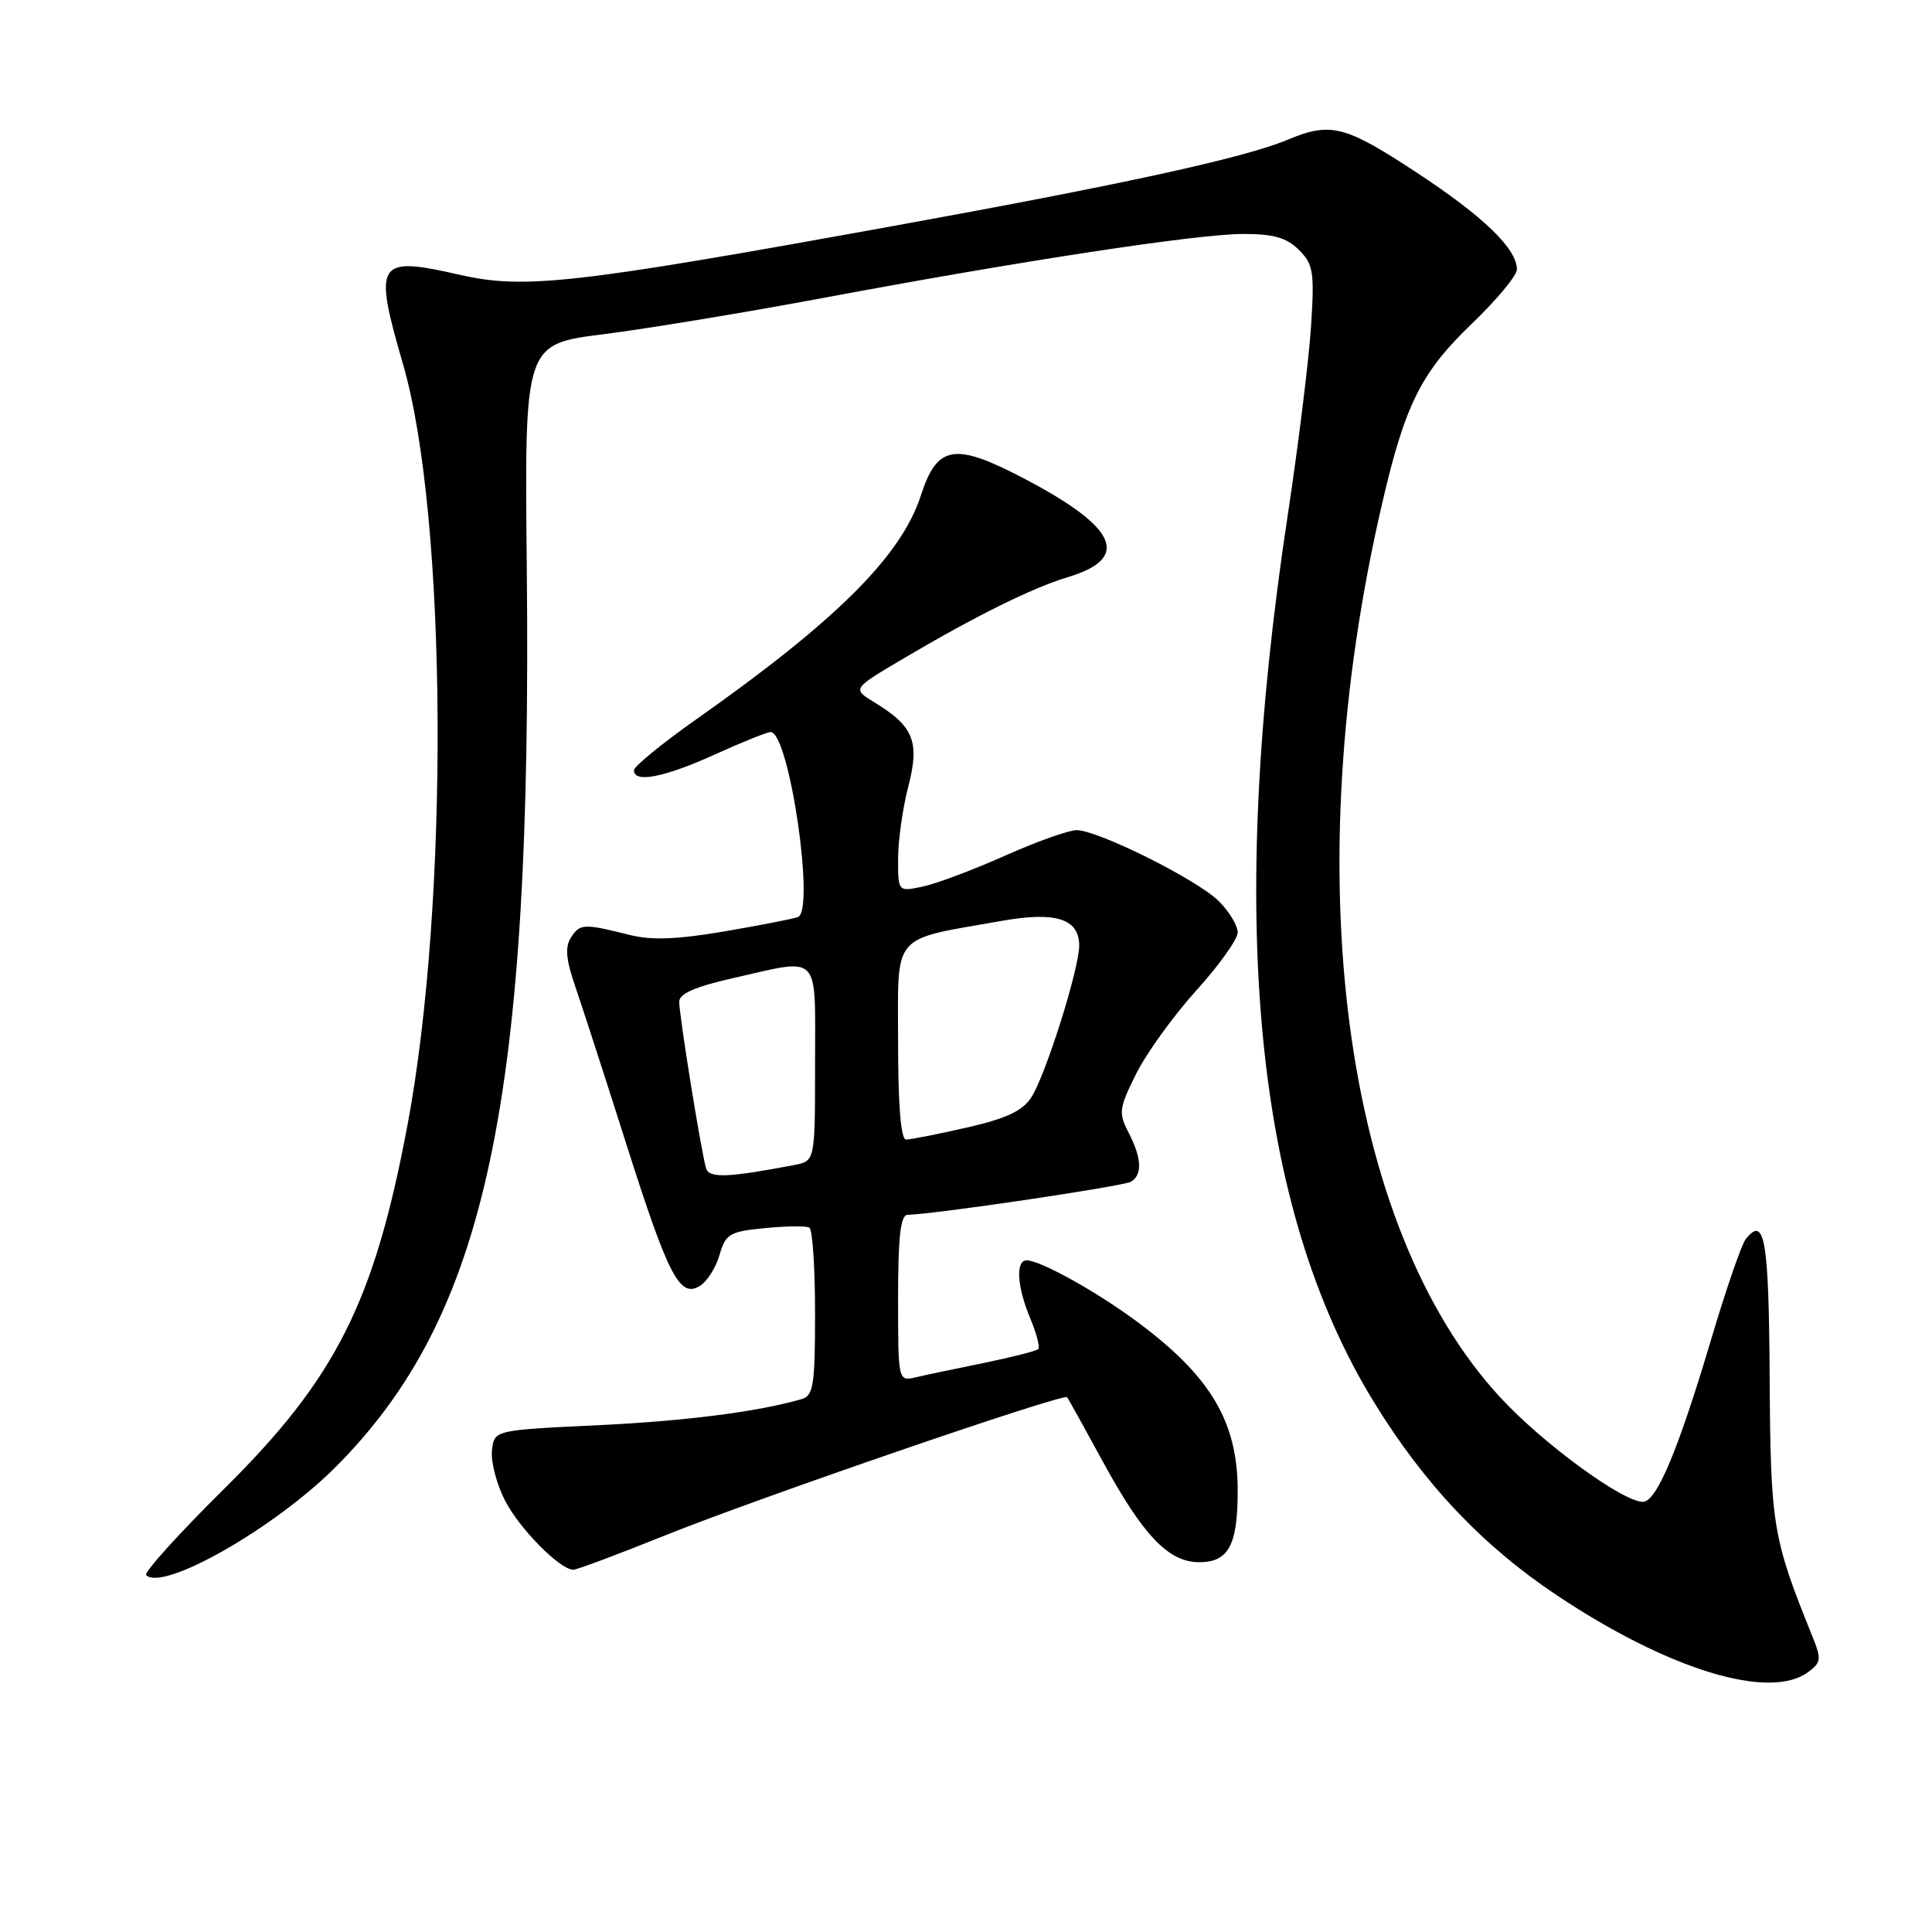 <?xml version="1.0" encoding="UTF-8" standalone="no"?>
<!DOCTYPE svg PUBLIC "-//W3C//DTD SVG 1.1//EN" "http://www.w3.org/Graphics/SVG/1.1/DTD/svg11.dtd" >
<svg xmlns="http://www.w3.org/2000/svg" xmlns:xlink="http://www.w3.org/1999/xlink" version="1.1" viewBox="0 0 256 256">
 <g >
 <path fill="currentColor"
d=" M 239.56 221.58 C 241.32 220.29 241.38 219.86 240.15 216.83 C 234.87 203.76 234.61 202.19 234.49 182.56 C 234.38 164.15 233.83 160.97 231.30 164.22 C 230.75 164.92 228.69 170.90 226.73 177.50 C 222.33 192.27 219.50 199.00 217.69 199.00 C 214.99 199.00 204.41 191.25 198.78 185.15 C 177.87 162.50 171.72 115.70 183.19 66.50 C 186.20 53.56 188.32 49.33 195.05 42.87 C 198.32 39.73 201.00 36.51 201.00 35.71 C 201.00 32.96 196.59 28.70 187.71 22.86 C 178.18 16.60 176.32 16.13 170.58 18.53 C 164.83 20.93 148.86 24.42 118.18 29.98 C 75.98 37.63 69.48 38.36 60.91 36.41 C 49.88 33.90 49.44 34.60 53.43 48.36 C 59.26 68.49 59.55 119.48 54.00 149.05 C 49.58 172.57 44.51 182.62 29.68 197.30 C 23.67 203.24 19.04 208.37 19.37 208.71 C 21.58 210.92 36.37 202.49 44.43 194.43 C 64.50 174.35 70.53 145.98 69.80 75.05 C 69.50 45.60 69.50 45.60 80.00 44.28 C 85.78 43.55 98.86 41.39 109.07 39.48 C 135.45 34.54 158.63 31.01 164.75 31.00 C 168.77 31.00 170.50 31.50 172.12 33.12 C 174.03 35.03 174.19 36.02 173.71 43.37 C 173.41 47.84 172.04 58.96 170.66 68.07 C 162.49 121.86 166.19 160.02 182.10 185.86 C 188.78 196.73 196.54 204.90 206.39 211.45 C 221.13 221.26 234.44 225.32 239.56 221.58 Z  M 88.15 203.44 C 100.58 198.44 140.95 184.57 141.40 185.14 C 141.56 185.34 143.64 189.10 146.04 193.50 C 151.45 203.46 154.83 207.00 158.89 207.00 C 162.79 207.00 164.00 204.76 164.00 197.53 C 164.00 188.35 160.39 182.31 150.56 175.05 C 145.22 171.10 137.82 167.00 136.04 167.00 C 134.54 167.00 134.76 170.49 136.51 174.69 C 137.35 176.68 137.82 178.51 137.57 178.76 C 137.32 179.02 134.05 179.84 130.31 180.61 C 126.56 181.37 122.49 182.23 121.25 182.52 C 119.02 183.03 119.00 182.93 119.00 172.02 C 119.00 163.88 119.33 160.99 120.25 160.97 C 123.82 160.90 148.90 157.18 149.87 156.58 C 151.40 155.63 151.29 153.46 149.54 150.07 C 148.19 147.46 148.27 146.85 150.55 142.28 C 151.91 139.55 155.49 134.59 158.51 131.25 C 161.53 127.92 164.00 124.45 164.00 123.55 C 164.00 122.65 162.88 120.79 161.51 119.42 C 158.67 116.58 145.50 110.00 142.65 110.00 C 141.61 110.00 137.32 111.53 133.13 113.40 C 128.93 115.27 124.04 117.11 122.25 117.48 C 119.00 118.16 119.00 118.16 119.00 113.80 C 119.00 111.40 119.61 107.09 120.35 104.23 C 121.90 98.27 121.07 96.23 115.84 93.05 C 112.92 91.27 112.92 91.27 119.71 87.26 C 129.20 81.65 136.82 77.88 141.45 76.49 C 149.85 73.98 148.11 69.94 135.87 63.50 C 126.48 58.56 124.20 58.92 122.01 65.68 C 119.41 73.68 110.81 82.25 92.25 95.32 C 87.71 98.52 84.00 101.56 84.00 102.07 C 84.00 103.79 88.00 103.02 94.66 100.00 C 98.30 98.35 101.65 97.00 102.11 97.00 C 104.57 97.00 108.05 120.69 105.72 121.52 C 105.05 121.76 100.66 122.62 95.96 123.42 C 89.74 124.48 86.34 124.61 83.46 123.89 C 77.37 122.36 76.86 122.38 75.67 124.20 C 74.84 125.48 74.98 127.09 76.22 130.70 C 77.13 133.34 80.16 142.70 82.96 151.50 C 88.58 169.19 90.08 172.07 92.77 170.37 C 93.71 169.78 94.88 167.93 95.35 166.26 C 96.15 163.50 96.67 163.19 101.36 162.73 C 104.19 162.45 106.84 162.42 107.25 162.67 C 107.66 162.92 108.00 168.01 108.00 173.99 C 108.00 183.49 107.78 184.93 106.25 185.38 C 100.45 187.07 90.82 188.30 79.00 188.86 C 65.50 189.50 65.50 189.50 65.19 192.17 C 65.02 193.64 65.79 196.63 66.90 198.80 C 68.81 202.54 74.19 208.00 75.98 208.00 C 76.43 208.00 81.91 205.95 88.15 203.44 Z  M 93.57 154.84 C 92.97 152.99 90.00 134.60 90.00 132.73 C 90.00 131.67 92.13 130.74 97.12 129.61 C 108.88 126.95 108.00 126.04 108.00 140.92 C 108.00 153.84 108.00 153.84 105.25 154.37 C 96.50 156.04 93.99 156.14 93.57 154.84 Z  M 119.00 138.04 C 119.00 123.41 117.95 124.63 132.74 122.02 C 139.90 120.75 143.00 121.74 143.00 125.29 C 143.00 128.39 138.53 142.54 136.64 145.43 C 135.47 147.22 133.29 148.23 128.09 149.41 C 124.25 150.29 120.63 151.00 120.05 151.00 C 119.37 151.00 119.00 146.44 119.00 138.04 Z "/>
</g>
</svg>